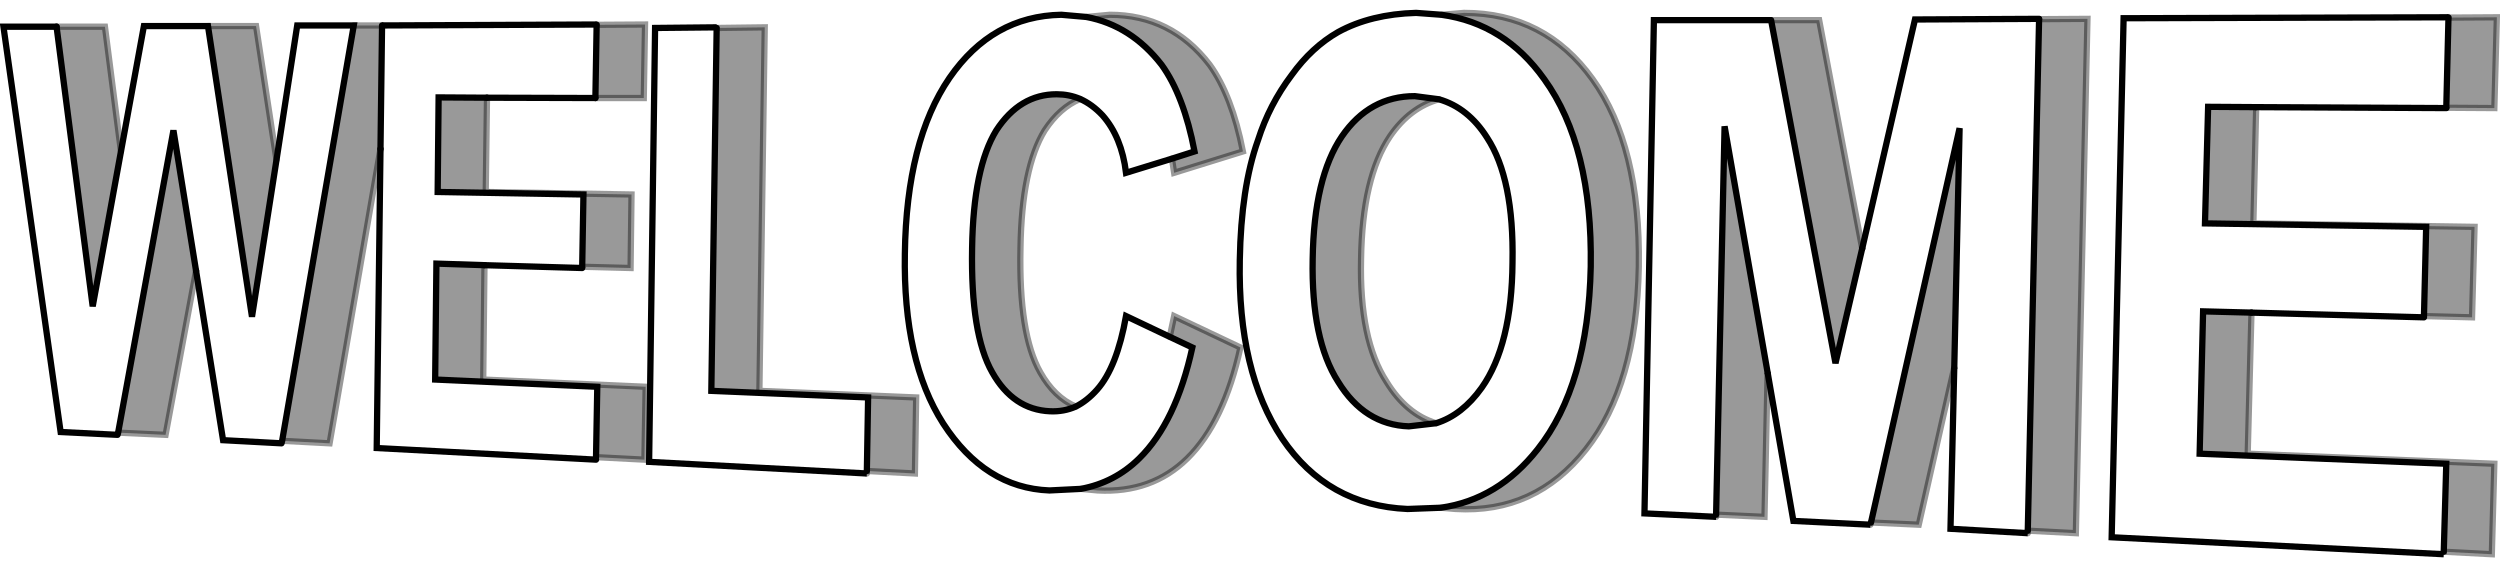 <?xml version="1.0" encoding="UTF-8" standalone="no"?>
<svg xmlns:xlink="http://www.w3.org/1999/xlink" height="90.0px" width="397.85px" xmlns="http://www.w3.org/2000/svg">
  <g transform="matrix(1.0, 0.0, 0.0, 1.0, 198.95, 45.1)">
    <path d="M30.35 35.7 L25.05 35.9 Q12.3 35.35 5.1 24.7 -2.0 14.05 -1.65 -3.7 -1.45 -15.25 1.25 -22.8 3.05 -28.45 6.6 -33.15 9.8 -37.6 14.0 -40.0 19.2 -42.85 26.4 -43.05 L30.45 -42.75 Q40.5 -41.35 46.8 -32.5 54.5 -21.85 54.2 -2.65 53.8 16.25 45.75 26.4 39.45 34.4 30.35 35.7 M30.05 -29.3 L26.2 -29.8 Q19.0 -29.8 14.6 -23.4 10.15 -16.85 9.95 -3.9 9.7 8.95 14.0 15.65 18.2 22.5 25.25 22.75 L29.6 22.25 Q33.75 20.95 36.85 16.6 41.65 9.8 41.75 -3.35 42.0 -16.65 37.7 -23.2 34.7 -27.95 30.05 -29.3 M97.4 -5.55 L105.8 -42.0 125.55 -42.1 125.55 -42.05 123.75 39.35 123.75 39.75 111.45 39.05 112.05 13.4 112.9 -24.7 98.8 38.05 98.7 38.4 86.45 37.8 82.35 14.2 75.5 -25.0 74.15 36.8 74.15 37.15 62.75 36.6 64.25 -41.9 82.9 -41.9 93.15 12.7 97.4 -5.55 M160.1 -28.05 L152.45 -28.1 151.95 -9.55 187.15 -9.0 186.8 5.2 186.8 5.4 159.35 4.65 151.65 4.45 151.1 27.1 190.35 28.7 189.95 42.7 189.95 43.1 137.1 40.4 139.0 -42.2 190.7 -42.35 190.7 -42.3 190.35 -27.95 190.35 -27.9 160.1 -28.05 M-167.75 -2.0 L-171.35 -24.35 -180.15 23.75 -180.25 24.1 -189.3 23.65 -198.4 -40.85 -189.95 -40.85 -184.2 3.65 -179.7 -21.0 -176.05 -40.95 -165.85 -40.95 -158.85 5.3 -154.95 -19.65 -151.65 -41.05 -142.65 -41.05 -154.05 25.05 -154.15 25.45 -163.45 24.95 -167.75 -2.0 M-121.85 -2.9 L-129.5 -3.15 -129.7 15.3 -103.9 16.45 -104.1 27.65 -104.1 28.05 -139.0 26.2 -138.4 -21.4 -138.15 -41.05 -104.0 -41.2 -104.0 -41.15 -104.2 -29.5 -121.45 -29.55 -129.15 -29.6 -129.3 -14.55 -106.1 -14.15 -106.3 -2.65 -106.3 -2.45 -121.85 -2.9 M-84.9 -40.75 L-84.9 -40.65 -85.75 17.1 -60.8 18.15 -61.0 29.85 -61.0 30.25 -95.65 28.4 -94.7 -40.65 -84.9 -40.75 M-26.95 32.7 L-31.95 32.95 Q-42.2 32.55 -48.85 22.3 -55.25 12.3 -54.95 -4.75 -54.7 -22.7 -47.85 -32.7 -41.05 -42.55 -30.05 -42.75 L-26.05 -42.4 Q-18.95 -41.05 -14.1 -34.8 -10.55 -29.9 -8.85 -21.0 L-12.45 -19.85 -19.75 -17.6 Q-20.45 -23.3 -23.5 -26.75 -25.15 -28.5 -27.05 -29.35 -28.8 -30.1 -30.8 -30.1 -36.65 -30.1 -40.4 -24.35 -44.05 -18.4 -44.25 -5.65 -44.5 8.1 -41.05 14.15 -37.7 20.1 -31.85 20.35 -29.65 20.45 -27.75 19.6 -25.95 18.7 -24.35 16.9 -21.2 13.35 -19.75 5.2 L-12.8 8.5 -9.2 10.2 Q-11.8 22.1 -17.65 27.85 -21.55 31.7 -26.95 32.7" fill="#ffffff" fill-opacity="0.0" fill-rule="evenodd" stroke="none"/>
    <path d="M30.45 -42.75 L34.05 -43.05 Q46.9 -43.05 54.5 -32.5 62.15 -21.85 61.85 -2.65 61.5 16.25 53.45 26.4 45.35 36.65 32.7 35.9 L30.35 35.7 Q39.45 34.4 45.75 26.4 53.8 16.25 54.2 -2.65 54.5 -21.85 46.8 -32.5 40.5 -41.35 30.45 -42.75 M29.6 22.25 L25.25 22.75 Q18.2 22.5 14.0 15.65 9.7 8.95 9.95 -3.9 10.15 -16.85 14.6 -23.4 19.0 -29.8 26.2 -29.8 L30.05 -29.3 Q25.4 -28.0 22.25 -23.4 17.85 -16.85 17.65 -3.9 17.35 8.95 21.7 15.65 24.85 20.8 29.6 22.25 M82.9 -41.9 L90.55 -41.9 97.4 -5.55 93.15 12.7 82.9 -41.9 M125.55 -42.05 L133.25 -42.1 131.4 39.75 123.75 39.35 125.55 -42.05 M112.05 13.4 L106.4 38.4 98.8 38.05 112.9 -24.7 112.05 13.4 M82.35 14.2 L81.85 37.15 74.15 36.8 75.5 -25.0 82.35 14.2 M186.8 5.2 L187.15 -9.0 151.95 -9.55 152.45 -28.1 160.1 -28.05 159.65 -9.55 194.85 -9.0 194.45 5.4 186.8 5.2 M190.35 -27.95 L190.7 -42.3 198.4 -42.35 198.0 -27.9 190.35 -27.95 M189.95 42.7 L190.35 28.7 151.1 27.1 151.65 4.45 159.35 4.65 158.75 27.1 198.0 28.7 197.6 43.1 189.95 42.7 M-180.15 23.75 L-171.35 -24.35 -167.75 -2.0 -172.6 24.1 -180.15 23.75 M-154.05 25.05 L-142.65 -41.05 -138.15 -41.05 -138.4 -21.4 -146.5 25.45 -154.05 25.05 M-154.95 -19.65 L-158.85 5.3 -165.85 -40.95 -158.2 -40.95 -154.95 -19.65 M-179.7 -21.0 L-184.2 3.65 -189.95 -40.85 -182.25 -40.85 -179.7 -21.0 M-104.1 27.65 L-103.9 16.45 -129.7 15.3 -129.5 -3.15 -121.85 -2.9 -122.05 15.3 -96.2 16.45 -96.4 28.05 -104.1 27.65 M-106.3 -2.65 L-106.1 -14.15 -129.3 -14.55 -129.15 -29.6 -121.45 -29.55 -121.65 -14.55 -98.45 -14.15 -98.6 -2.45 -106.3 -2.65 M-104.2 -29.5 L-104.0 -41.15 -96.3 -41.2 -96.5 -29.5 -104.2 -29.5 M-84.9 -40.65 L-77.25 -40.75 -78.1 17.1 -53.15 18.15 -53.35 30.25 -61.0 29.85 -60.8 18.15 -85.75 17.1 -84.9 -40.65 M-26.05 -42.4 L-22.35 -42.75 Q-12.55 -42.75 -6.45 -34.8 -2.9 -29.9 -1.15 -21.0 L-12.1 -17.6 -12.45 -19.85 -8.85 -21.0 Q-10.55 -29.9 -14.1 -34.8 -18.95 -41.05 -26.05 -42.4 M-27.05 -29.35 Q-30.3 -28.0 -32.7 -24.35 -36.35 -18.4 -36.55 -5.65 -36.85 8.1 -33.4 14.15 -31.15 18.15 -27.75 19.6 -29.65 20.45 -31.85 20.35 -37.7 20.1 -41.05 14.15 -44.5 8.1 -44.25 -5.65 -44.05 -18.4 -40.4 -24.35 -36.65 -30.1 -30.8 -30.1 -28.8 -30.1 -27.05 -29.35 M-12.8 8.5 L-12.1 5.2 -1.55 10.2 Q-4.15 22.1 -10.0 27.85 -15.65 33.4 -24.25 32.95 L-26.95 32.7 Q-21.55 31.7 -17.65 27.85 -11.8 22.1 -9.2 10.2 L-12.8 8.5" fill="#000000" fill-opacity="0.4" fill-rule="evenodd" stroke="none"/>
    <path d="M190.7 -42.35 L139.0 -42.2 137.1 40.4 189.95 43.1 M-61.0 30.25 L-95.65 28.4 -94.7 -40.65 -84.9 -40.75" fill="none" stroke="#000000" stroke-linecap="butt" stroke-linejoin="miter-clip" stroke-miterlimit="4.0" stroke-width="1.0"/>
    <path d="M30.35 35.7 L25.05 35.9 Q12.3 35.35 5.1 24.7 -2.0 14.05 -1.65 -3.7 -1.45 -15.25 1.25 -22.8 3.05 -28.45 6.6 -33.15 9.8 -37.6 14.0 -40.0 19.2 -42.85 26.4 -43.05 L30.45 -42.75 Q40.5 -41.35 46.8 -32.5 54.5 -21.85 54.2 -2.65 53.8 16.25 45.75 26.4 39.45 34.4 30.35 35.7 M30.05 -29.3 L26.2 -29.8 Q19.0 -29.8 14.6 -23.4 10.15 -16.85 9.95 -3.9 9.7 8.95 14.0 15.65 18.2 22.5 25.25 22.75 L29.6 22.25 Q33.75 20.95 36.85 16.6 41.65 9.8 41.75 -3.35 42.0 -16.65 37.7 -23.2 34.7 -27.95 30.05 -29.3 M82.9 -41.9 L93.15 12.7 97.4 -5.55 M160.1 -28.05 L152.45 -28.1 151.95 -9.55 187.15 -9.0 186.8 5.2 M190.35 -27.95 L190.7 -42.3 M189.95 42.7 L190.35 28.7 151.1 27.1 151.65 4.45 159.35 4.65 M-167.75 -2.0 L-171.35 -24.35 -180.15 23.75 M-154.05 25.05 L-142.65 -41.05 -151.65 -41.05 -154.95 -19.65 -158.85 5.3 -165.85 -40.95 -176.05 -40.95 -179.7 -21.0 -184.2 3.65 -189.95 -40.85 M-121.85 -2.9 L-129.5 -3.15 -129.7 15.3 -103.9 16.45 -104.1 27.65 M-106.3 -2.65 L-106.1 -14.15 -129.3 -14.55 -129.15 -29.6 -121.45 -29.55 M-104.2 -29.5 L-104.0 -41.15 M-138.15 -41.05 L-138.4 -21.4 M-26.95 32.7 L-31.95 32.95 Q-42.2 32.55 -48.85 22.3 -55.25 12.3 -54.95 -4.75 -54.7 -22.7 -47.85 -32.7 -41.05 -42.55 -30.05 -42.75 L-26.05 -42.4 Q-18.95 -41.05 -14.1 -34.8 -10.55 -29.9 -8.85 -21.0 L-12.45 -19.85 -19.75 -17.6 Q-20.45 -23.3 -23.5 -26.75 -25.15 -28.5 -27.05 -29.35 -28.8 -30.1 -30.8 -30.1 -36.65 -30.1 -40.4 -24.35 -44.05 -18.4 -44.25 -5.65 -44.5 8.1 -41.05 14.15 -37.7 20.1 -31.85 20.35 -29.65 20.45 -27.75 19.6 -25.95 18.7 -24.35 16.9 -21.2 13.35 -19.75 5.2 L-12.8 8.5 -9.2 10.2 Q-11.8 22.1 -17.65 27.85 -21.55 31.7 -26.95 32.7 M-84.9 -40.65 L-85.75 17.1 -60.8 18.15 -61.0 29.85 M125.55 -42.05 L123.75 39.35 M82.35 14.2 L75.5 -25.0 74.15 36.8 M112.05 13.4 L112.9 -24.7 98.8 38.05" fill="none" stroke="#000000" stroke-linecap="round" stroke-linejoin="miter-clip" stroke-miterlimit="4.0" stroke-width="1.0"/>
    <path d="M30.45 -42.75 L34.05 -43.05 Q46.9 -43.05 54.5 -32.5 62.15 -21.85 61.85 -2.65 61.5 16.25 53.45 26.4 45.35 36.65 32.7 35.9 L30.35 35.7 M29.6 22.25 Q24.85 20.8 21.7 15.65 17.35 8.95 17.65 -3.9 17.85 -16.85 22.25 -23.4 25.4 -28.0 30.05 -29.3 M82.9 -41.9 L90.55 -41.9 97.4 -5.55 M125.55 -42.05 L133.25 -42.1 131.4 39.75 123.75 39.35 M112.05 13.4 L106.4 38.4 98.8 38.05 M82.35 14.2 L81.85 37.15 74.15 36.8 M186.8 5.2 L194.45 5.4 194.85 -9.0 159.65 -9.55 160.1 -28.05 M190.7 -42.3 L198.4 -42.35 198.0 -27.9 190.35 -27.95 M-180.15 23.75 L-172.6 24.1 -167.75 -2.0 M-189.95 -40.85 L-182.25 -40.85 -179.7 -21.0 M-104.1 27.65 L-96.4 28.05 -96.2 16.45 -122.05 15.3 -121.85 -2.9 M-142.65 -41.05 L-138.15 -41.05 M-165.85 -40.95 L-158.2 -40.95 -154.95 -19.65 M-84.9 -40.65 L-77.25 -40.75 -78.1 17.1 -53.15 18.15 -53.35 30.25 -61.0 29.85 M-104.0 -41.15 L-96.3 -41.2 -96.5 -29.5 -104.2 -29.5 M-121.45 -29.55 L-121.65 -14.55 -98.45 -14.15 -98.6 -2.45 -106.3 -2.65 M-26.05 -42.4 L-22.35 -42.75 Q-12.55 -42.75 -6.45 -34.8 -2.9 -29.9 -1.15 -21.0 L-12.1 -17.6 -12.45 -19.85 M-27.05 -29.35 Q-30.3 -28.0 -32.7 -24.35 -36.35 -18.4 -36.55 -5.65 -36.85 8.1 -33.4 14.15 -31.15 18.15 -27.75 19.6 M-12.8 8.5 L-12.1 5.2 -1.55 10.2 Q-4.15 22.1 -10.0 27.85 -15.65 33.4 -24.25 32.95 L-26.95 32.7 M-138.4 -21.4 L-146.5 25.45 -154.05 25.05 M189.95 42.7 L197.6 43.1 198.0 28.7 158.75 27.1 159.35 4.65" fill="none" stroke="#000000" stroke-linecap="round" stroke-linejoin="miter-clip" stroke-miterlimit="4.0" stroke-opacity="0.4" stroke-width="1.0"/>
    <path d="M97.4 -5.55 L105.8 -42.0 125.55 -42.1 M160.1 -28.05 L190.35 -27.9 M159.35 4.65 L186.8 5.4 M-167.75 -2.0 L-163.45 24.95 -154.15 25.45 M-189.95 -40.85 L-198.4 -40.85 -189.3 23.65 -180.25 24.1 M-121.85 -2.9 L-106.3 -2.45 M-121.45 -29.55 L-104.2 -29.5 M-138.4 -21.4 L-139.0 26.2 -104.1 28.05" fill="none" stroke="#000000" stroke-linecap="round" stroke-linejoin="miter-clip" stroke-miterlimit="4.0" stroke-width="1.0"/>
    <path d="M125.55 -42.1 L125.55 -42.05 M190.35 -27.9 L190.35 -27.95 M189.95 43.1 L189.95 42.7 M186.8 5.4 L186.8 5.2 M-154.15 25.45 L-154.05 25.05 M-180.25 24.1 L-180.15 23.75 M-106.3 -2.45 L-106.3 -2.65 M-104.1 28.05 L-104.1 27.65 M-84.9 -40.75 L-84.9 -40.65" fill="none" stroke="#000000" stroke-linecap="butt" stroke-linejoin="miter-clip" stroke-miterlimit="4.0" stroke-opacity="0.4" stroke-width="1.0"/>
    <path d="M123.75 39.35 L123.75 39.75 M98.8 38.05 L98.7 38.4 M74.15 36.8 L74.15 37.15 M190.7 -42.3 L190.7 -42.35 M-104.0 -41.15 L-104.0 -41.2 M-61.0 29.85 L-61.0 30.25" fill="none" stroke="#000000" stroke-linecap="round" stroke-linejoin="miter-clip" stroke-miterlimit="4.0" stroke-opacity="0.4" stroke-width="1.0"/>
    <path d="M123.75 39.75 L111.45 39.05 112.05 13.4 M98.7 38.4 L86.45 37.8 82.35 14.2 M74.15 37.15 L62.75 36.6 64.25 -41.9 82.9 -41.9 M-104.0 -41.2 L-138.15 -41.05" fill="none" stroke="#000000" stroke-linecap="butt" stroke-linejoin="miter-clip" stroke-miterlimit="4.0" stroke-width="1.0"/>
  </g>
</svg>
